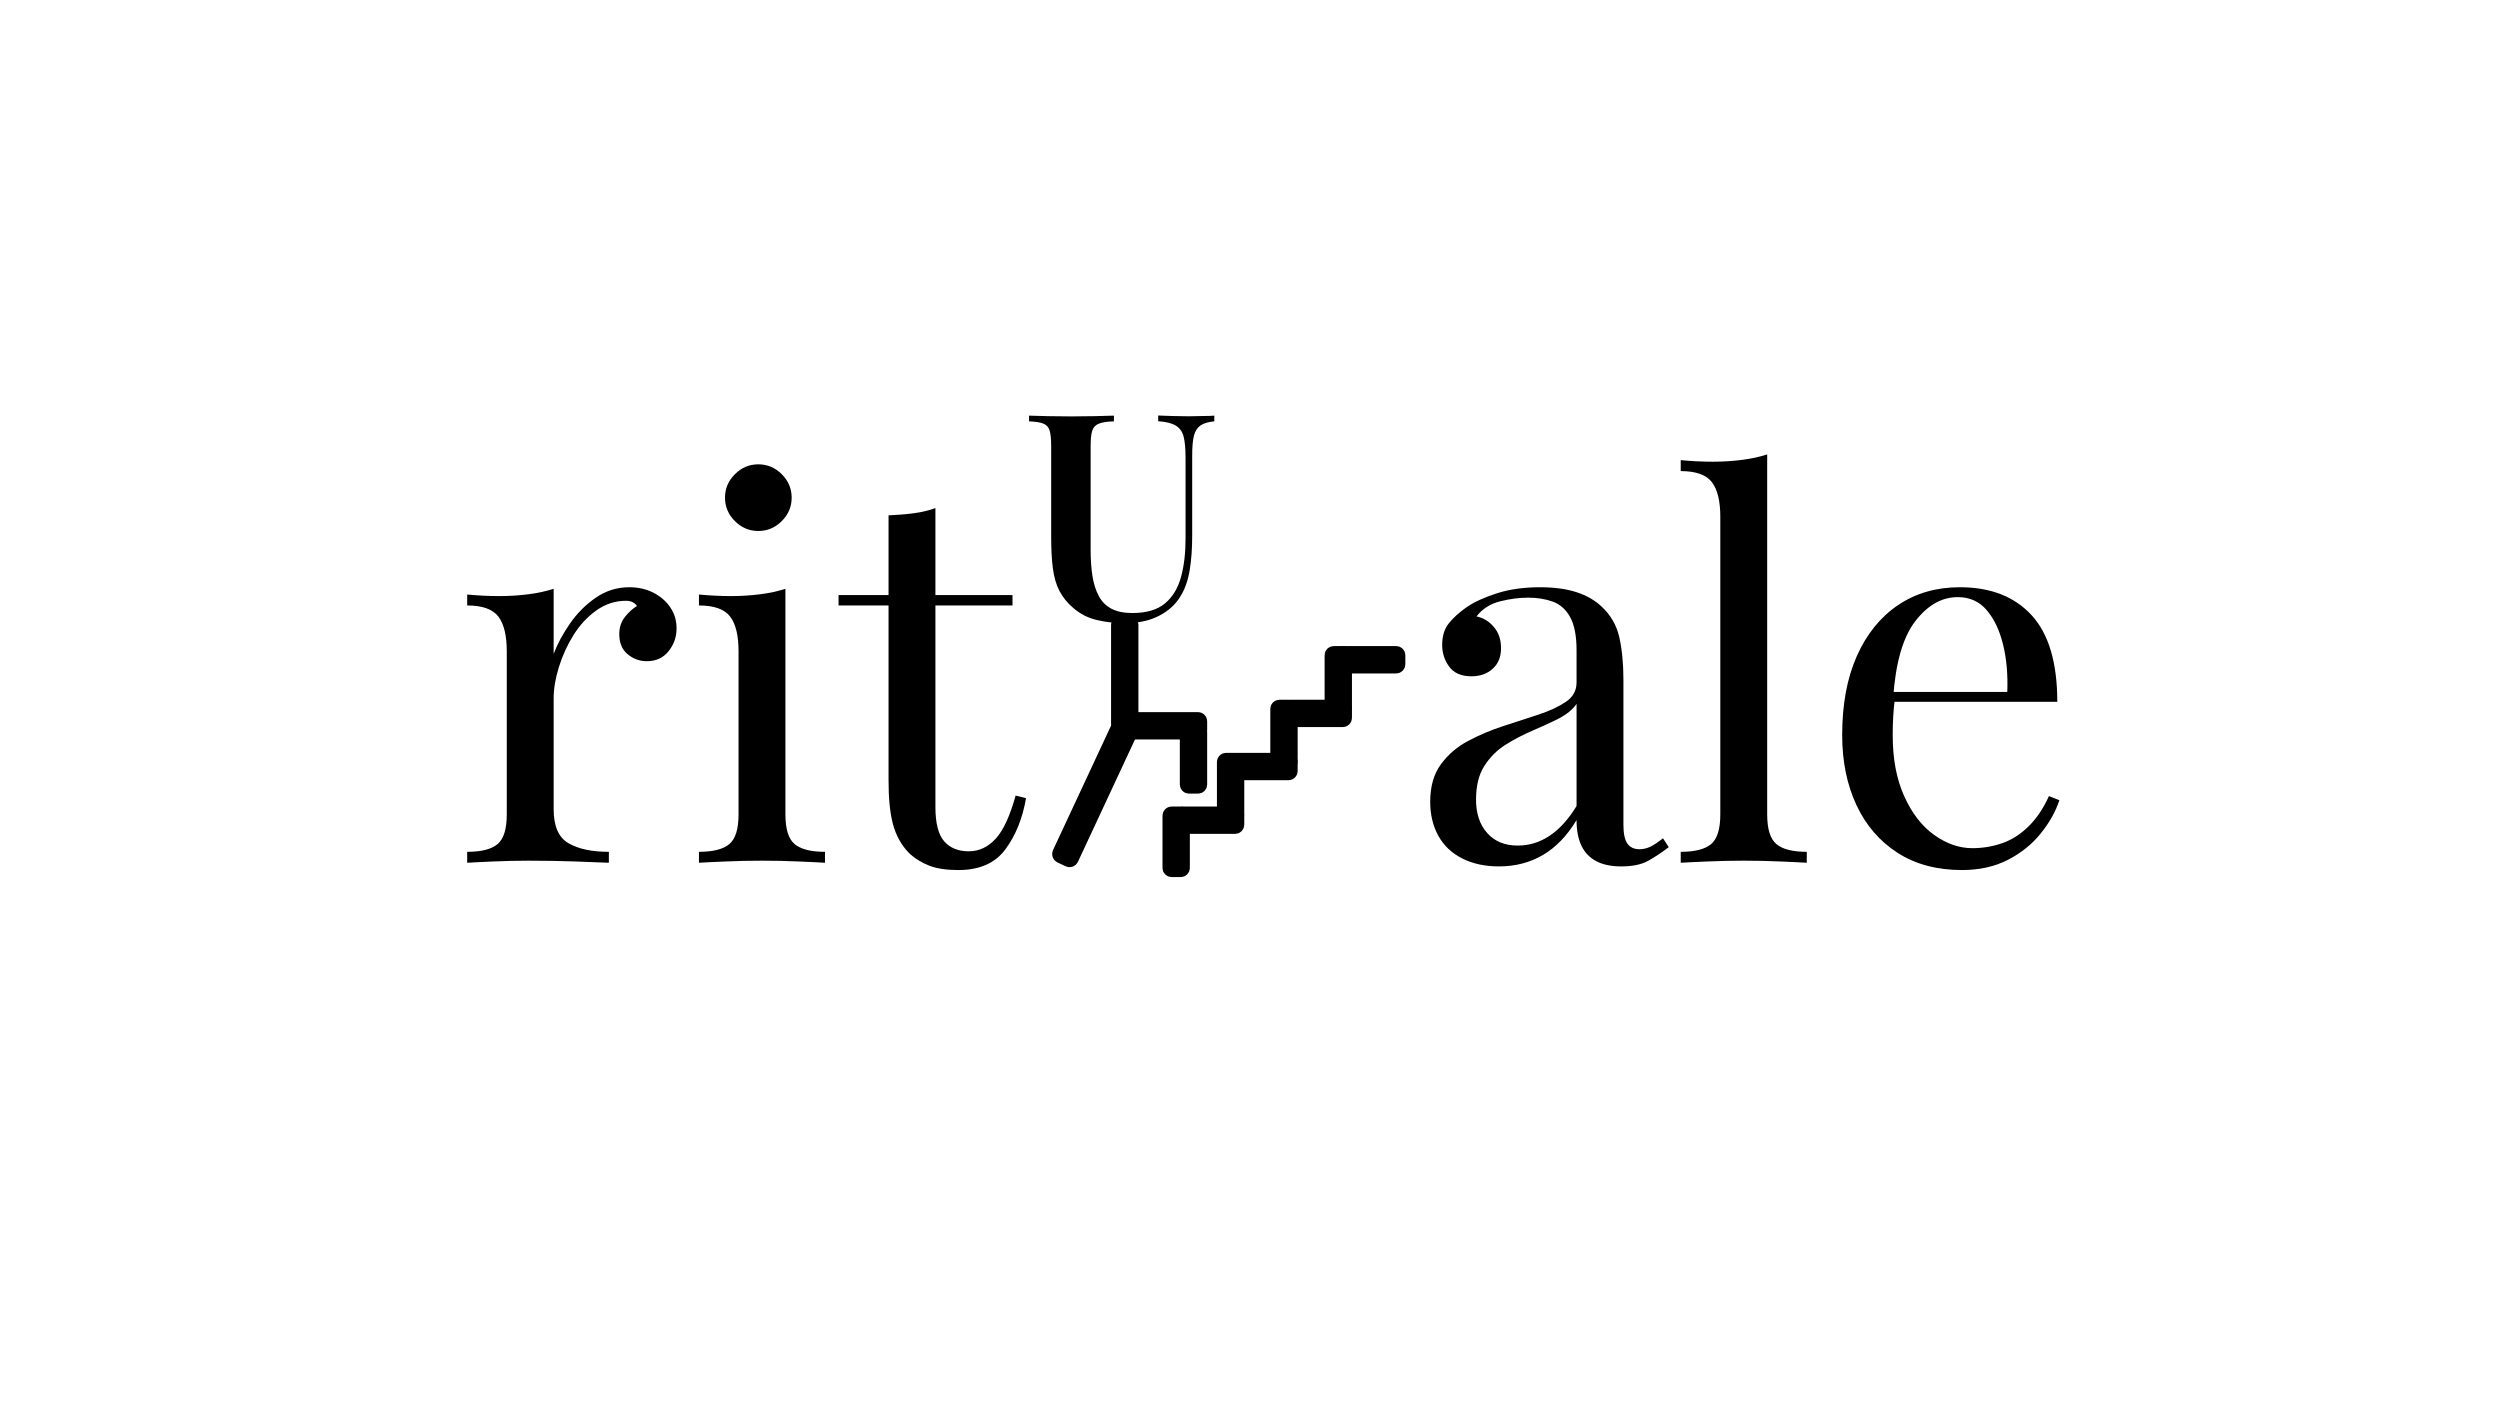 <?xml version="1.0" encoding="utf-8"?>
<!-- Generator: Adobe Illustrator 26.0.0, SVG Export Plug-In . SVG Version: 6.00 Build 0)  -->
<svg version="1.1" id="Layer_1" xmlns="http://www.w3.org/2000/svg" xmlns:xlink="http://www.w3.org/1999/xlink" x="0px" y="0px"
	 viewBox="0 0 1920 1080" style="enable-background:new 0 0 1920 1080;" xml:space="preserve">
<style type="text/css">
	.st0{fill:none;}
	.st1{stroke:#000000;stroke-width:10;}
</style>
<g>
	<g>
		<path d="M483.2,451c7.2,0,13.5,1.5,19,4.4c5.5,2.9,9.7,6.7,12.8,11.4c3.1,4.7,4.6,9.9,4.6,15.8c0,6.7-2.1,12.5-6.2,17.6
			c-4.1,5.1-9.7,7.6-16.6,7.6c-5.6,0-10.5-1.8-14.8-5.4c-4.3-3.6-6.4-8.7-6.4-15.4c0-5.1,1.4-9.4,4.2-13c2.8-3.6,5.9-6.5,9.4-8.6
			c-1.9-2.7-4.7-4-8.4-4c-8.3,0-15.9,2.5-22.8,7.4c-6.9,4.9-12.8,11.3-17.6,19c-4.8,7.7-8.5,15.9-11.2,24.6c-2.7,8.7-4,16.7-4,24.2
			v84.8c0,13.1,3.8,21.8,11.4,26.2c7.6,4.4,17.9,6.6,31,6.6v8.4c-6.1-0.3-14.8-0.6-26-1c-11.2-0.4-23.1-0.6-35.6-0.6
			c-9.1,0-18.1,0.2-27,0.6c-8.9,0.4-15.7,0.7-20.2,1v-8.4c10.9,0,18.7-2,23.4-6c4.7-4,7-11.6,7-22.8V500.2c0-12-2.1-20.9-6.4-26.6
			c-4.3-5.7-12.3-8.6-24-8.6v-8.4c8.5,0.8,16.8,1.2,24.8,1.2c7.7,0,15.1-0.5,22.2-1.4c7.1-0.9,13.5-2.3,19.4-4.2v50
			c2.9-7.7,7.1-15.5,12.6-23.4c5.5-7.9,12.1-14.5,19.8-19.8C465.3,453.7,473.9,451,483.2,451z"/>
		<path d="M603.2,452.2v173.2c0,11.2,2.3,18.8,7,22.8c4.7,4,12.5,6,23.4,6v8.4c-4.5-0.3-11.4-0.6-20.6-1c-9.2-0.4-18.5-0.6-27.8-0.6
			c-9.1,0-18.3,0.2-27.6,0.6c-9.3,0.4-16.3,0.7-20.8,1v-8.4c10.9,0,18.7-2,23.4-6c4.7-4,7-11.6,7-22.8V500.2c0-12-2.1-20.9-6.4-26.6
			c-4.3-5.7-12.3-8.6-24-8.6v-8.4c8.5,0.8,16.8,1.2,24.8,1.2c7.7,0,15.1-0.5,22.2-1.4C590.9,455.5,597.3,454.1,603.2,452.2z
			 M582.4,356.6c6.9,0,12.9,2.5,18,7.6c5.1,5.1,7.6,11.1,7.6,18c0,6.9-2.5,12.9-7.6,18c-5.1,5.1-11.1,7.6-18,7.6
			c-6.9,0-12.9-2.5-18-7.6c-5.1-5.1-7.6-11.1-7.6-18c0-6.9,2.5-12.9,7.6-18C569.5,359.1,575.5,356.6,582.4,356.6z"/>
		<path d="M718.4,390.2V457h59.2v8h-59.2v154.8c0,12.5,2.3,21.3,6.8,26.4c4.5,5.1,10.8,7.6,18.8,7.6s14.9-3.3,20.8-9.8
			c5.9-6.5,10.9-17.5,15.2-33l8,2c-2.7,15.5-7.9,28.5-15.8,39.2c-7.9,10.7-19.9,16-36.2,16c-9.1,0-16.5-1.1-22.4-3.4
			c-5.9-2.3-11.1-5.5-15.6-9.8c-5.9-6.1-9.9-13.5-12.2-22c-2.3-8.5-3.4-19.9-3.4-34V465H644v-8h38.4v-61.2
			c6.7-0.3,13.1-0.8,19.2-1.6C707.7,393.4,713.3,392.1,718.4,390.2z"/>
		<path d="M1151.2,665.4c-10.9,0-20.4-2.1-28.4-6.2s-14.1-9.9-18.2-17.4c-4.1-7.5-6.2-16.1-6.2-26c0-11.7,2.7-21.3,8.2-28.8
			c5.5-7.5,12.5-13.5,21-18c8.5-4.5,17.5-8.3,27-11.4c9.5-3.1,18.5-6,27-8.8c8.5-2.8,15.5-6.1,21-9.8c5.5-3.7,8.2-8.7,8.2-14.8
			v-24.8c0-11.2-1.7-19.7-5-25.6c-3.3-5.9-7.8-9.8-13.4-11.8c-5.6-2-11.9-3-18.8-3c-6.7,0-13.8,0.9-21.4,2.8
			c-7.6,1.9-13.7,5.7-18.2,11.6c5.1,1.1,9.5,3.7,13.2,8c3.7,4.3,5.6,9.7,5.6,16.4c0,6.7-2.1,11.9-6.4,15.8
			c-4.3,3.9-9.7,5.8-16.4,5.8c-7.7,0-13.4-2.5-17-7.4c-3.6-4.9-5.4-10.5-5.4-16.6c0-6.9,1.7-12.5,5.2-16.8c3.5-4.3,7.9-8.3,13.2-12
			c6.1-4.3,14.1-7.9,23.8-11c9.7-3.1,20.7-4.6,33-4.6c10.9,0,20.3,1.3,28,3.8c7.7,2.5,14.1,6.2,19.2,11c6.9,6.4,11.5,14.2,13.6,23.4
			c2.1,9.2,3.2,20.2,3.2,33v111.2c0,6.7,1,11.5,3,14.4c2,2.9,5.1,4.4,9.4,4.4c2.9,0,5.7-0.7,8.4-2c2.7-1.3,5.9-3.5,9.6-6.4l4.4,6.8
			c-5.6,4.3-10.9,7.8-16,10.6c-5.1,2.8-11.9,4.2-20.4,4.2c-7.7,0-14.1-1.3-19.2-4c-5.1-2.7-8.9-6.6-11.4-11.8
			c-2.5-5.2-3.8-11.8-3.8-19.8c-7.2,12-15.8,20.9-25.8,26.8C1175,662.5,1163.7,665.4,1151.2,665.4z M1165.6,649.4
			c8.8,0,17-2.5,24.6-7.6c7.6-5.1,14.5-12.7,20.6-22.8v-78.4c-3.2,4.5-7.9,8.3-14,11.4c-6.1,3.1-12.8,6.1-20,9.2
			c-7.2,3.1-14.1,6.7-20.6,10.8c-6.5,4.1-11.9,9.5-16.2,16.2c-4.3,6.7-6.4,15.3-6.4,26c0,10.7,2.9,19.2,8.6,25.6
			C1147.9,646.2,1155.7,649.4,1165.6,649.4z"/>
		<path d="M1357.2,349v276.4c0,11.2,2.3,18.8,7,22.8c4.7,4,12.5,6,23.4,6v8.4c-4.5-0.3-11.4-0.6-20.6-1c-9.2-0.4-18.5-0.6-27.8-0.6
			c-9.1,0-18.3,0.2-27.6,0.6c-9.3,0.4-16.3,0.7-20.8,1v-8.4c10.9,0,18.7-2,23.4-6c4.7-4,7-11.6,7-22.8V397c0-12-2.1-20.9-6.4-26.6
			c-4.3-5.7-12.3-8.6-24-8.6v-8.4c8.5,0.8,16.8,1.2,24.8,1.2c7.7,0,15.1-0.5,22.2-1.4C1344.8,352.3,1351.3,350.9,1357.2,349z"/>
		<path d="M1505.2,451c23.5,0,41.8,7.1,55,21.4c13.2,14.3,19.8,36.5,19.8,66.6h-141.2l-0.4-7.6h103.2c0.5-13.1-0.5-25.1-3.2-36.2
			c-2.7-11.1-6.9-19.9-12.6-26.6c-5.7-6.7-13.1-10-22.2-10c-12.3,0-23.1,6.1-32.6,18.4c-9.5,12.3-15.1,31.7-17,58.4l1.2,1.6
			c-0.5,4-0.9,8.4-1.2,13.2c-0.3,4.8-0.4,9.6-0.4,14.4c0,18.1,2.9,33.7,8.8,46.8c5.9,13.1,13.5,23,23,29.8
			c9.5,6.8,19.3,10.2,29.4,10.2c8,0,15.6-1.3,22.8-3.8c7.2-2.5,13.9-6.7,20-12.6c6.1-5.9,11.5-13.7,16-23.6l8,3.2
			c-2.9,8.8-7.7,17.3-14.4,25.6c-6.7,8.3-15.1,15-25.2,20.2c-10.1,5.2-21.9,7.8-35.2,7.8c-19.2,0-35.7-4.4-49.4-13.2
			c-13.7-8.8-24.3-21-31.6-36.6c-7.3-15.6-11-33.5-11-53.8c0-23.5,3.7-43.7,11.2-60.6c7.5-16.9,18-30,31.6-39.2
			C1471.2,455.6,1487,451,1505.2,451z"/>
	</g>
</g>
<rect x="1398.1" y="279.5" class="st0" width="2.7" height="0"/>
<g>
	<g>
		<g>
			<path d="M932.6,319.2v4.4c-4.7,0.4-8.3,1.5-10.7,3.2c-2.4,1.7-4.1,4.3-5,8c-0.9,3.6-1.3,8.7-1.3,15.3v61.2
				c0,9.9-0.6,18.7-1.9,26.5c-1.3,7.8-3.6,14.6-7.2,20.3c-3.7,6.2-9.2,11.2-16.5,14.9c-7.3,3.8-16.2,5.6-26.6,5.6
				c-7.1,0-14-0.8-20.9-2.4c-6.8-1.6-12.8-4.6-18-9.1c-4.6-3.8-8.1-8.2-10.7-13c-2.6-4.9-4.3-10.7-5.2-17.6s-1.3-15.1-1.3-24.6
				v-69.3c0-5.4-0.4-9.5-1.2-12c-0.8-2.6-2.4-4.3-4.9-5.3c-2.4-1-6.1-1.5-10.9-1.7v-4.4c3.7,0.1,8.4,0.3,14.1,0.4
				c5.7,0.1,11.9,0.2,18.6,0.2c6,0,12-0.1,17.9-0.2c5.9-0.1,10.7-0.3,14.6-0.4v4.4c-5,0.1-8.8,0.7-11.4,1.7c-2.6,1-4.3,2.7-5.2,5.3
				c-0.9,2.6-1.3,6.6-1.3,12v79.9c0,7.4,0.5,14,1.4,20c1,6,2.6,11.1,4.9,15.3c2.3,4.3,5.5,7.5,9.7,9.7c4.2,2.2,9.5,3.3,16,3.3
				c10.7,0,19.1-2.4,25-7.3c5.9-4.9,10-11.6,12.4-20.3c2.4-8.7,3.5-18.6,3.5-29.6v-61.8c0-7.2-0.5-12.7-1.5-16.6
				c-1-3.8-3.1-6.6-6.1-8.4c-3-1.8-7.5-2.9-13.4-3.3v-4.4c2.8,0.1,6.4,0.3,10.9,0.4c4.5,0.1,8.6,0.2,12.5,0.2
				c3.7,0,7.3-0.1,10.9-0.2C927.5,319.5,930.4,319.4,932.6,319.2z"/>
		</g>
	</g>
	<path class="st1" d="M867.3,557.8h-7c-1.1,0-2-0.9-2-2v-76c0-1.1,0.9-2,2-2h7c1.1,0,2,0.9,2,2v76
		C869.3,556.9,868.4,557.8,867.3,557.8z"/>
	<path class="st1" d="M820.6,660.8l-6.4-3c-1-0.5-1.4-1.7-1-2.7l45-96.5c0.5-1,1.7-1.4,2.7-1l6.4,3c1,0.5,1.4,1.7,1,2.7l-45,96.5
		C822.8,660.9,821.6,661.3,820.6,660.8z"/>
	<path class="st1" d="M922.1,553.9v7c0,1.1-0.9,2-2,2l-51.2,0c-1.1,0-2-0.9-2-2v-7c0-1.1,0.9-2,2-2l51.2,0
		C921.2,551.9,922.1,552.8,922.1,553.9z"/>
	<path class="st1" d="M920.1,604.5h-7c-1.1,0-2-0.9-2-2l0-40.2c0-1.1,0.9-2,2-2h7c1.1,0,2,0.9,2,2l0,40.2
		C922.1,603.6,921.2,604.5,920.1,604.5z"/>
	<path class="st1" d="M906.8,668.6h-7c-1.1,0-2-0.9-2-2l0-40.2c0-1.1,0.9-2,2-2h7c1.1,0,2,0.9,2,2l0,40.2
		C908.8,667.7,907.9,668.6,906.8,668.6z"/>
	<path class="st1" d="M950.6,626.4v7c0,1.1-0.9,2-2,2h-40.2c-1.1,0-2-0.9-2-2v-7c0-1.1,0.9-2,2-2l40.2,0
		C949.7,624.4,950.6,625.3,950.6,626.4z"/>
	<path class="st1" d="M948.6,627.4h-7c-1.1,0-2-0.9-2-2v-40.2c0-1.1,0.9-2,2-2h7c1.1,0,2,0.9,2,2v40.2
		C950.6,626.5,949.7,627.4,948.6,627.4z"/>
	<path class="st1" d="M991.6,585.2v7c0,1.1-0.9,2-2,2l-40.2,0c-1.1,0-2-0.9-2-2l0-7c0-1.1,0.9-2,2-2l40.2,0
		C990.7,583.2,991.6,584.1,991.6,585.2z"/>
	<path class="st1" d="M989.6,586.6l-7,0c-1.1,0-2-0.9-2-2l0-40.2c0-1.1,0.9-2,2-2h7c1.1,0,2,0.9,2,2l0,40.2
		C991.6,585.7,990.7,586.6,989.6,586.6z"/>
	<path class="st1" d="M1033.3,544.4v7c0,1.1-0.9,2-2,2h-40.2c-1.1,0-2-0.9-2-2v-7c0-1.1,0.9-2,2-2h40.2
		C1032.4,542.4,1033.3,543.3,1033.3,544.4z"/>
	<path class="st1" d="M1031.3,545.4h-7c-1.1,0-2-0.9-2-2v-40.2c0-1.1,0.9-2,2-2h7c1.1,0,2,0.9,2,2v40.2
		C1033.3,544.5,1032.4,545.4,1031.3,545.4z"/>
	<path class="st1" d="M1074.3,503.2v7c0,1.1-0.9,2-2,2l-40.2,0c-1.1,0-2-0.9-2-2v-7c0-1.1,0.9-2,2-2l40.2,0
		C1073.4,501.2,1074.3,502.1,1074.3,503.2z"/>
</g>
</svg>
